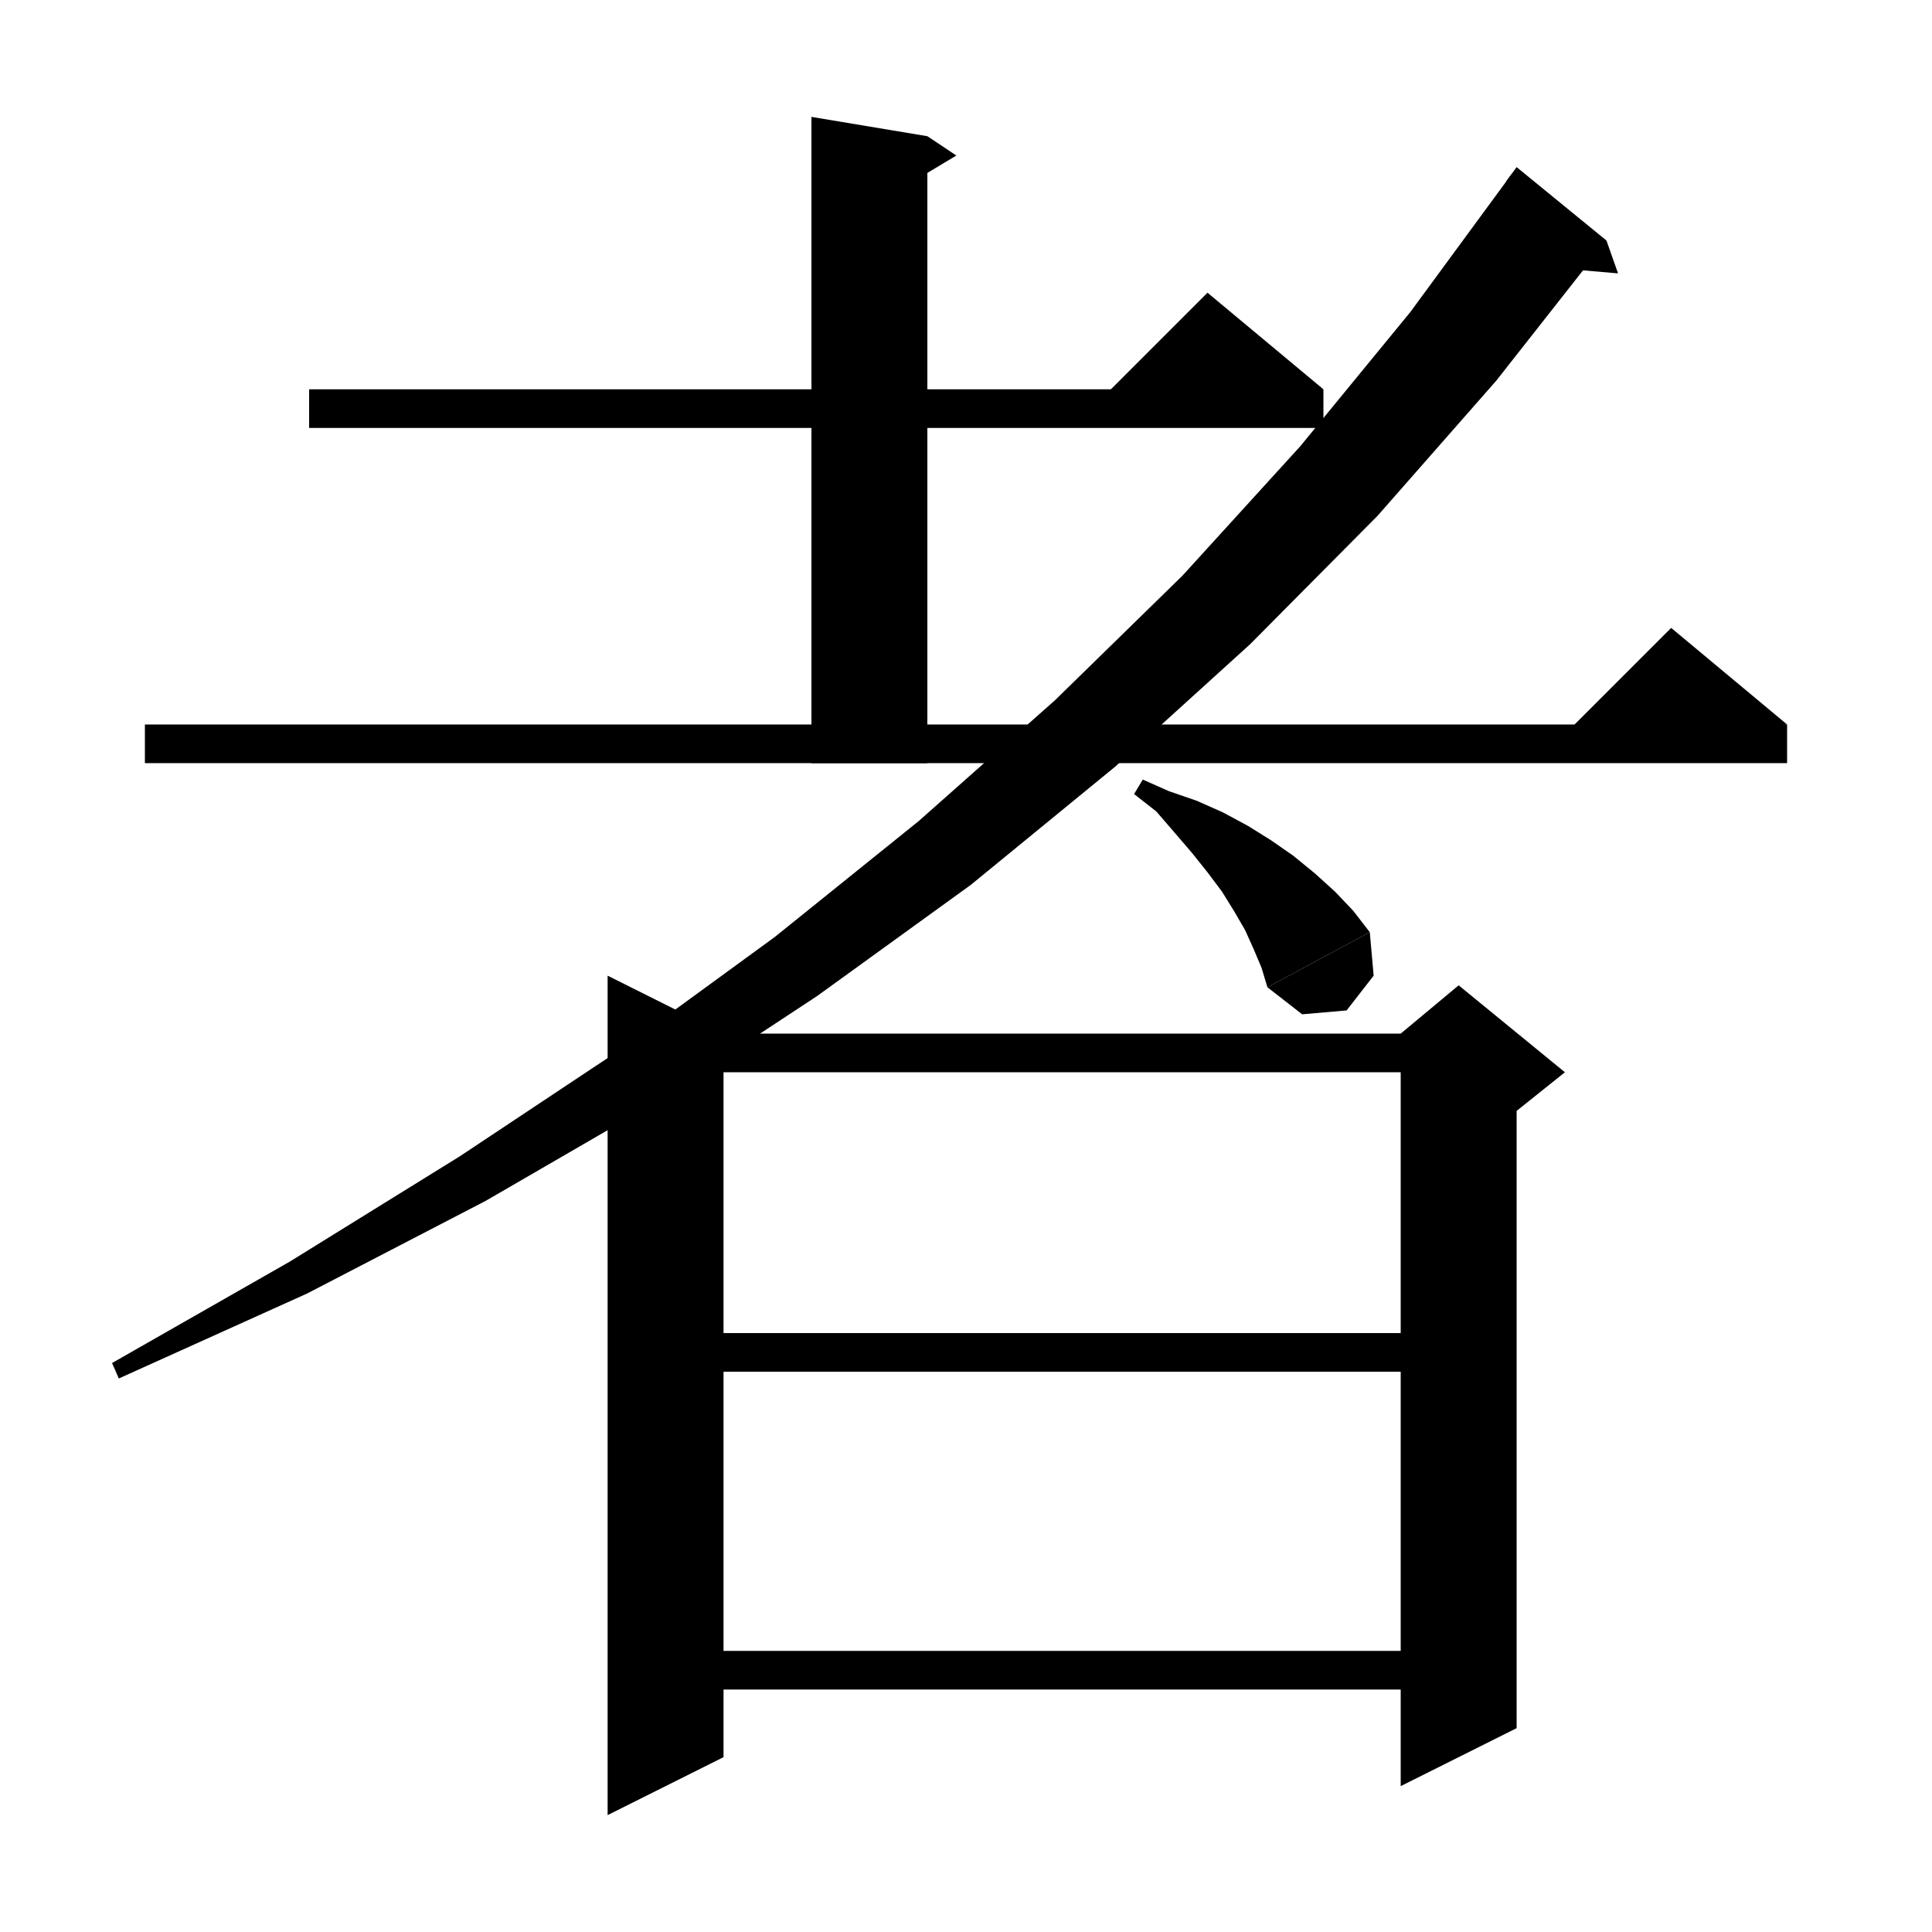 <svg xmlns="http://www.w3.org/2000/svg" xmlns:xlink="http://www.w3.org/1999/xlink" version="1.1" baseProfile="full" viewBox="0 0 200 200" width="200" height="200">
<g fill="black">
<polygon points="32,40.3 137,40.3 137,44.3 32,44.3 " />
<polygon points="137,40.3 113,42.3 125,30.3 " />
<polygon points="96,14.1 96,79 84,79 84,12.1 " />
<polygon points="96,14.1 99,16.1 94,19.1 " />
<polygon points="15,75 185,75 185,79 15,79 " />
<polygon points="185,75 161,77 173,65 " />
<polygon points="166.3,24.9 154.9,39.4 142.6,53.4 129.4,66.7 115.4,79.4 100.5,91.6 84.6,103.1 67.9,114.1 50.3,124.3 31.8,133.9 12.3,142.7 11.6,141.1 30,130.6 47.6,119.7 64.3,108.6 80.2,97 95.1,85 109.2,72.5 122.4,59.6 134.6,46.2 146,32.3 156.5,18 " />
<polygon points="155.9,18.8 166.3,24.9 157,17.3 " />
<polygon points="166.3,24.9 167.5,28.3 161.7,27.8 " />
<polygon points="74.9,107 74.9,181.9 62.9,187.9 62.9,101 " />
<polygon points="68.9,107 151,107 151,111 68.9,111 " />
<polygon points="157,109 157,178.9 145,184.9 145,109 " />
<polygon points="145,107 151,102 162,111 157,115 145,109 " />
<polygon points="68.9,138 151,138 151,142 68.9,142 " />
<polygon points="68.9,170.9 151,170.9 151,174.9 68.9,174.9 " />
<polygon points="118.3,80.7 121,81.9 123.9,82.9 126.6,84.1 129.2,85.5 131.6,87 133.9,88.6 136.1,90.4 138.2,92.3 140.1,94.3 141.8,96.5 131.2,102.2 130.6,100.2 129.8,98.3 128.9,96.3 127.8,94.4 126.5,92.3 125,90.3 123.4,88.3 121.6,86.2 119.7,84 117.4,82.2 " />
<polygon points="141.8,96.5 142.2,101 139.4,104.6 134.8,105 131.2,102.2 " />
</g>
</svg>
